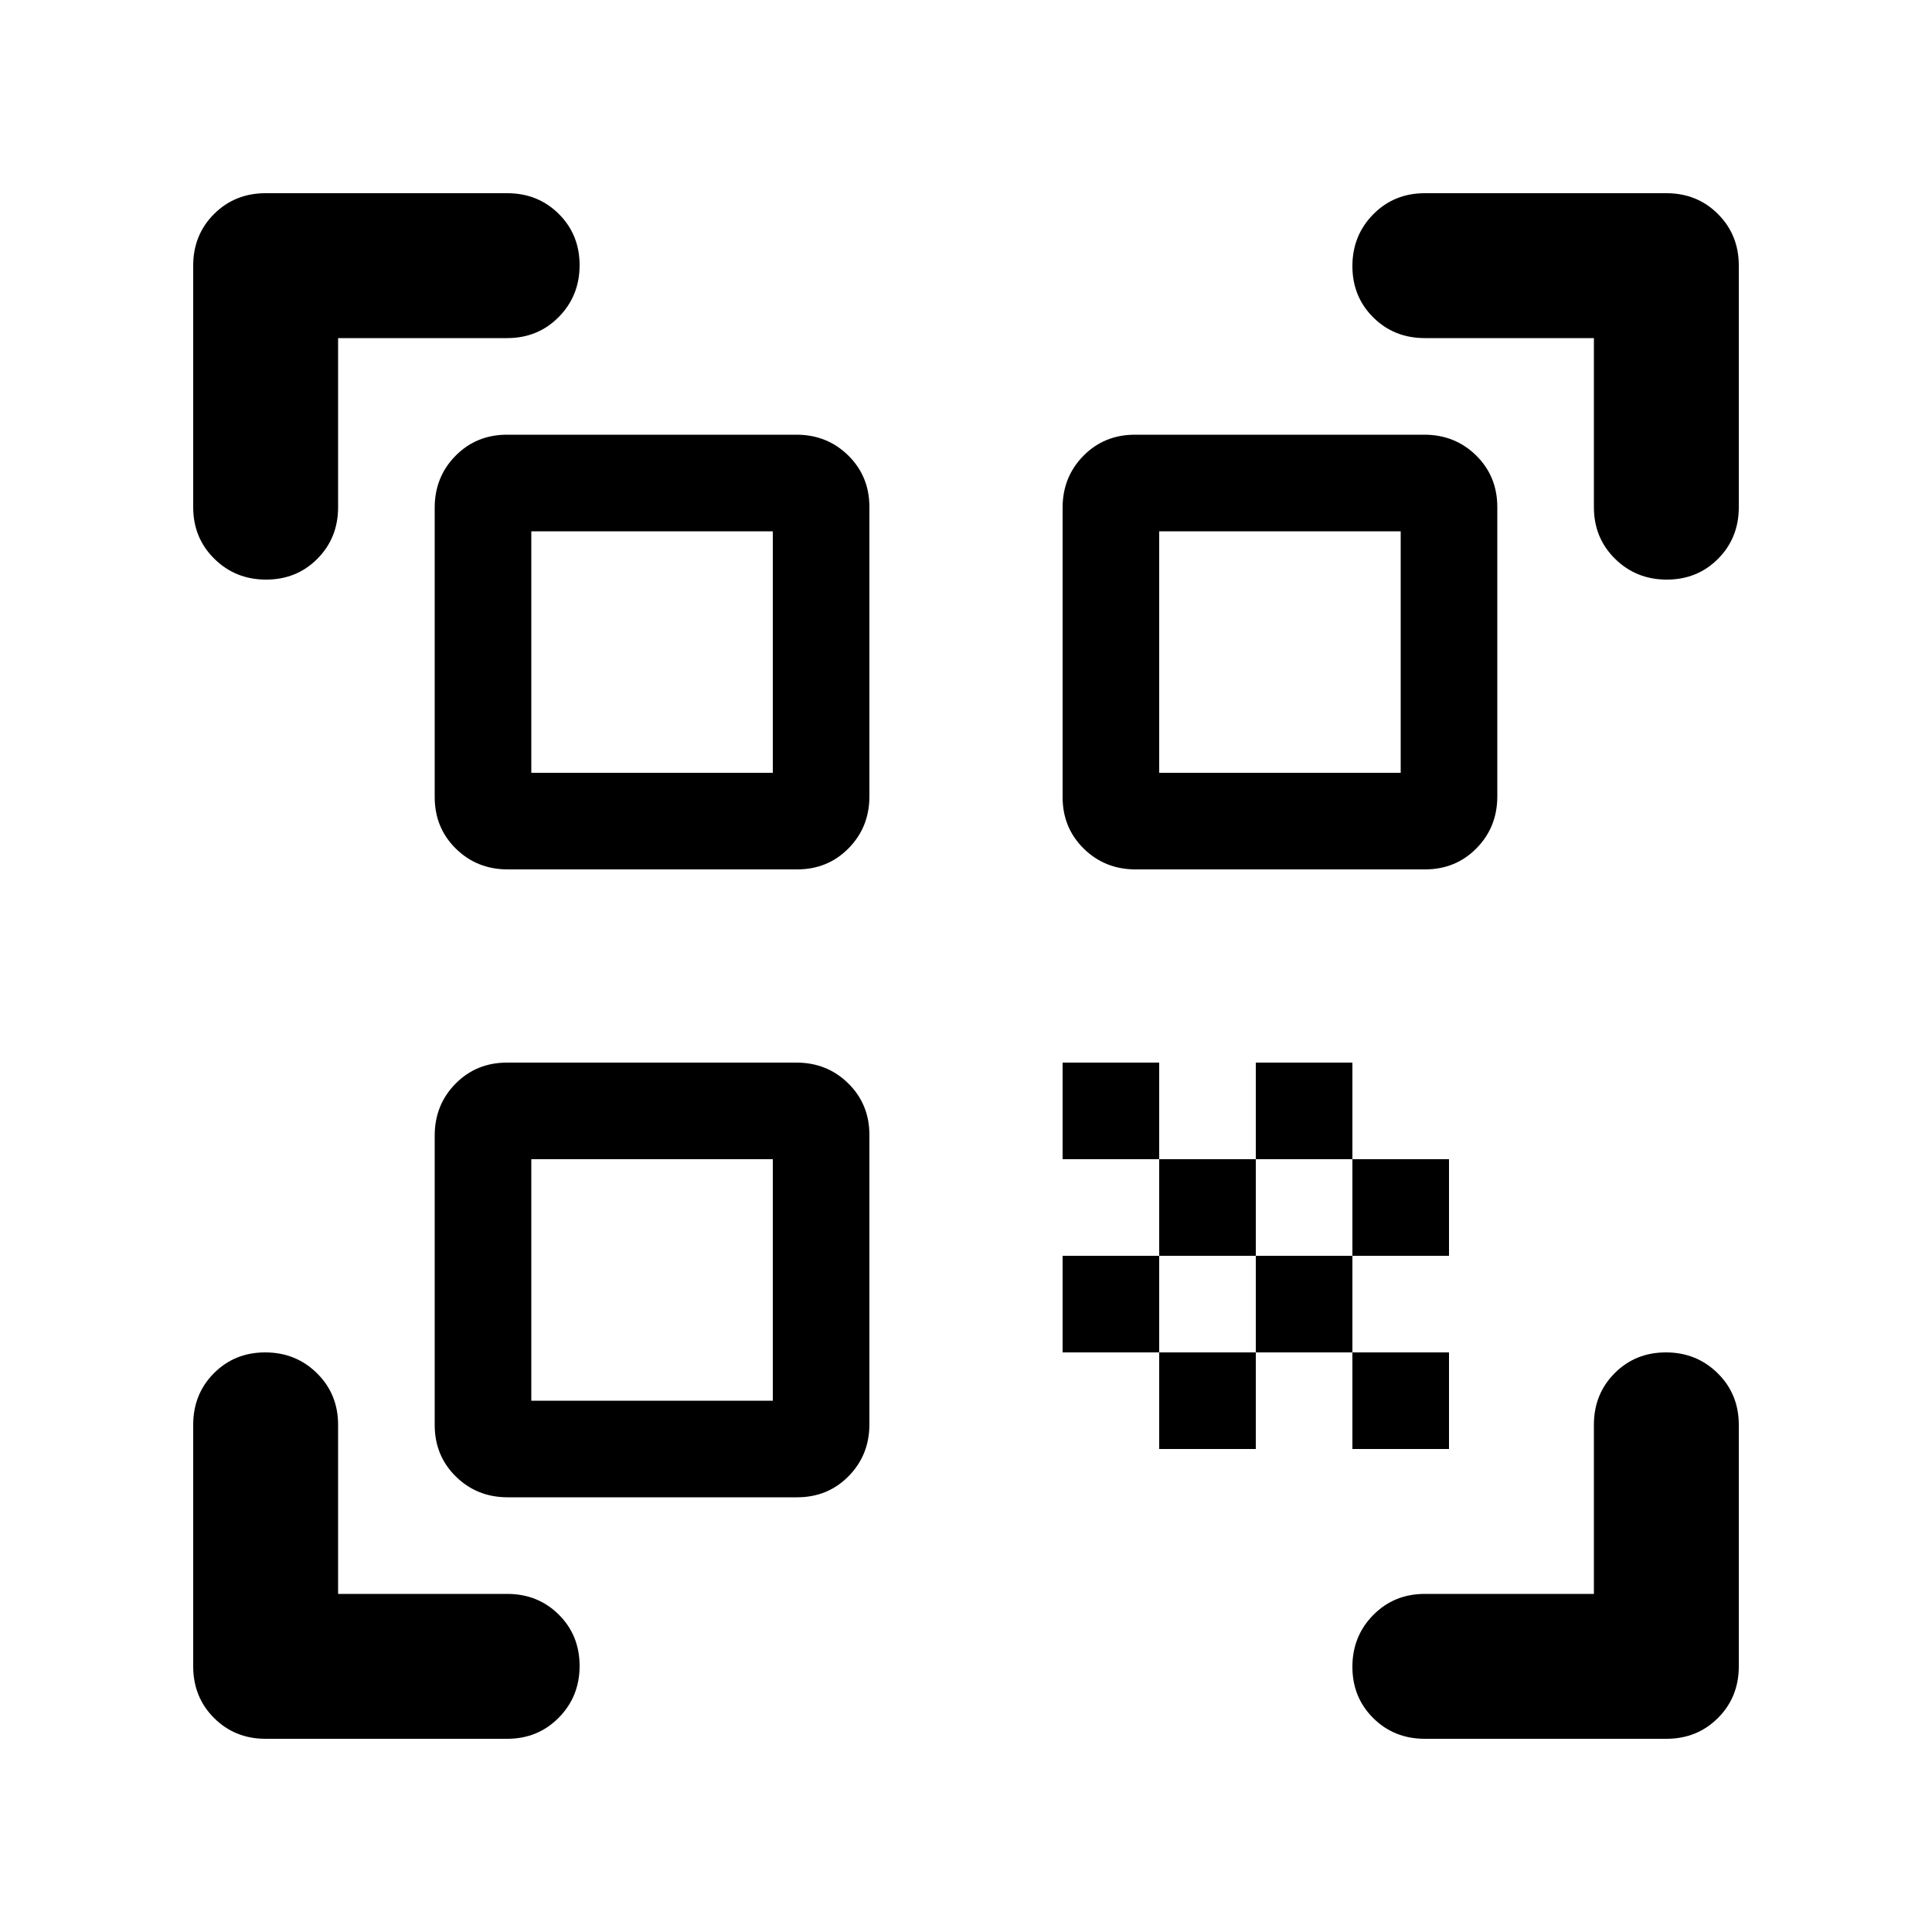 <svg xmlns="http://www.w3.org/2000/svg" height="20" viewBox="0 -960 960 960" width="20"><path d="M132.211-672Q117-672 106.5-682.35 96-692.7 96-708v-120q0-15.3 10.35-25.65Q116.7-864 132-864h120q15.3 0 25.65 10.289 10.35 10.29 10.35 25.5Q288-813 277.65-802.5 267.3-792 252-792h-84v84q0 15.3-10.289 25.65-10.29 10.35-25.5 10.35ZM132-96q-15.3 0-25.65-10.35Q96-116.7 96-132v-120q0-15.3 10.289-25.65 10.29-10.35 25.5-10.35Q147-288 157.5-277.65 168-267.3 168-252v84h84q15.3 0 25.65 10.289 10.35 10.29 10.35 25.5Q288-117 277.65-106.5 267.3-96 252-96H132Zm576 0q-15.3 0-25.65-10.289-10.35-10.29-10.35-25.5Q672-147 682.35-157.5 692.7-168 708-168h84v-84q0-15.3 10.289-25.65 10.29-10.35 25.5-10.35Q843-288 853.5-277.65 864-267.3 864-252v120q0 15.3-10.35 25.65Q843.3-96 828-96H708Zm120.211-576Q813-672 802.5-682.35 792-692.7 792-708v-84h-84q-15.3 0-25.65-10.289-10.35-10.29-10.35-25.5Q672-843 682.35-853.5 692.7-864 708-864h120q15.3 0 25.65 10.35Q864-843.3 864-828v120q0 15.3-10.289 25.65-10.29 10.35-25.5 10.35ZM672-240v-48h48v48h-48Zm0-96v-48h48v48h-48Zm-48 48v-48h48v48h-48Zm-48 48v-48h48v48h-48Zm-48-48v-48h48v48h-48Zm96-96v-48h48v48h-48Zm-48 48v-48h48v48h-48Zm-48-48v-48h48v48h-48Zm36.276-144Q549-528 538.5-538.334T528-563.945v-143.779Q528-723 538.334-733.5t25.611-10.5h143.779Q723-744 733.5-733.666t10.5 25.611v143.779Q744-549 733.666-538.5T708.055-528H564.276Zm-312 312Q237-216 226.5-226.334T216-251.945v-143.779Q216-411 226.334-421.5t25.611-10.5h143.779Q411-432 421.5-421.666t10.5 25.611v143.779Q432-237 421.666-226.5T396.055-216H252.276Zm0-312Q237-528 226.5-538.334T216-563.945v-143.779Q216-723 226.334-733.5t25.611-10.5h143.779Q411-744 421.5-733.666t10.5 25.611v143.779Q432-549 421.666-538.5T396.055-528H252.276ZM264-264h120v-120H264v120Zm0-312h120v-120H264v120Zm312 0h120v-120H576v120Z"/></svg>